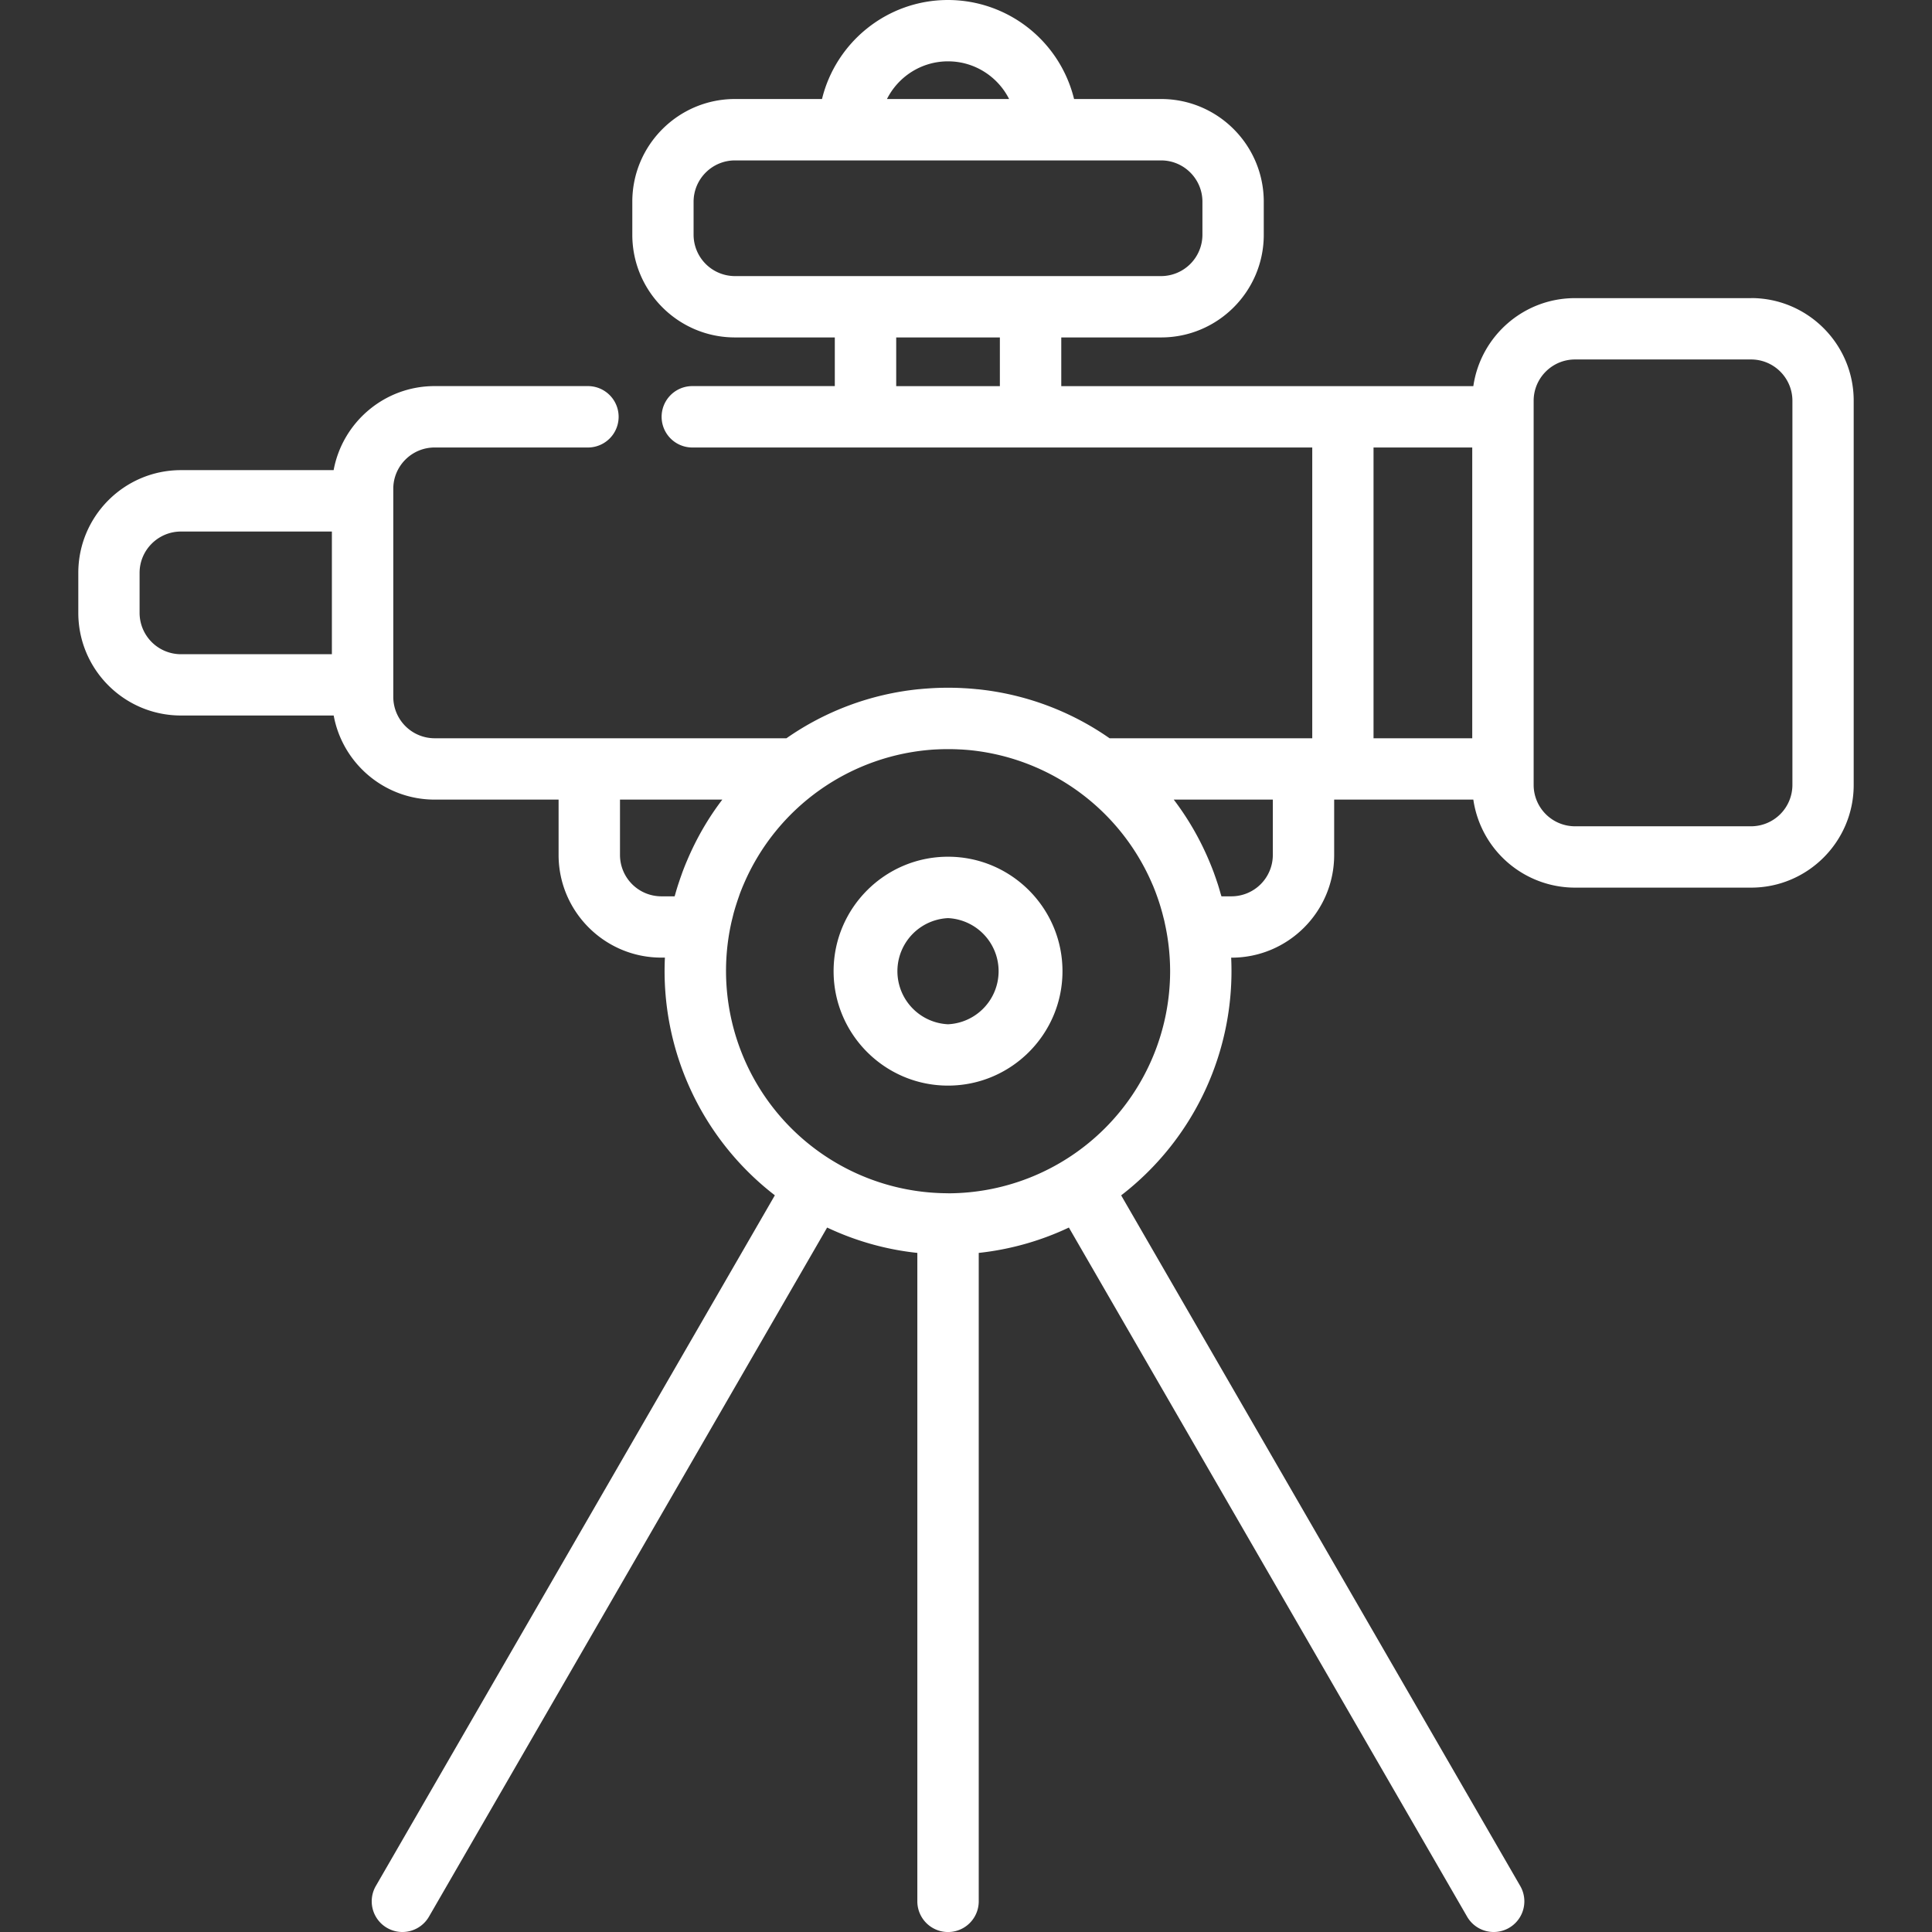 <svg width="32" height="32" viewBox="0 0 32 32" fill="none" xmlns="http://www.w3.org/2000/svg"><rect x="0" y="0" width="32" height="32" fill="#333333" stroke="none"/><g clip-path="url(#a)" fill="#fff"><path d="M15.702 14.19c-1.045 0-1.895.85-1.895 1.896 0 1.045.85 1.895 1.895 1.895s1.896-.85 1.896-1.895-.85-1.896-1.896-1.896Zm0 2.775a.88.88 0 0 1 0-1.758.88.88 0 0 1 0 1.758Z"/><path d="M29.003 4.938h-2.916c-.856 0-1.565.634-1.684 1.458h-6.825v-.807h1.654c.938 0 1.7-.763 1.7-1.7v-.547c0-.939-.762-1.702-1.7-1.702H17.79A2.152 2.152 0 0 0 15.702 0c-1.01 0-1.858.7-2.087 1.64h-1.442c-.938 0-1.7.763-1.7 1.701v.547c0 .938.762 1.701 1.7 1.701h1.654v.806h-2.36a.508.508 0 1 0 0 1.017h10.268v4.816h-3.357a4.643 4.643 0 0 0-2.184-.812c-.012 0-.024-.002-.035-.003a4.77 4.77 0 0 0-.182-.014l-.055-.003a4.86 4.86 0 0 0-.44 0l-.054.003c-.06.004-.122.008-.182.014l-.036.003a4.643 4.643 0 0 0-2.184.812H7.198a.686.686 0 0 1-.684-.685V8.096c0-.377.307-.684.684-.684h2.54a.508.508 0 1 0 0-1.017h-2.54c-.832 0-1.526.601-1.672 1.392H2.997c-.938 0-1.7.763-1.7 1.701v.663c0 .938.762 1.7 1.7 1.7h2.53c.145.792.84 1.393 1.672 1.393h2.053v.916c0 .938.763 1.701 1.701 1.701h.06a4.69 4.69 0 0 0 1.821 3.937l-6.609 11.44a.508.508 0 0 0 .88.508L13.7 20.332c.462.218.965.364 1.494.42v10.74a.508.508 0 1 0 1.017 0v-10.74a4.655 4.655 0 0 0 1.493-.42L24.3 31.746a.508.508 0 1 0 .88-.508l-6.61-11.439a4.689 4.689 0 0 0 1.822-3.937h.006c.938 0 1.7-.763 1.7-1.701v-.917h2.305a1.703 1.703 0 0 0 1.684 1.458h2.916c.938 0 1.7-.763 1.7-1.7V6.638c.001-.938-.762-1.701-1.7-1.701Zm-13.3-3.922c.441 0 .825.255 1.011.624h-2.023c.186-.37.57-.624 1.011-.624Zm.858 5.38h-1.717v-.807h1.717v.806Zm.508-1.823h-4.896a.686.686 0 0 1-.685-.685v-.546c0-.378.308-.685.685-.685h7.059c.377 0 .684.307.684.684v.547a.686.686 0 0 1-.684.685h-2.163ZM5.497 10.836h-2.5a.686.686 0 0 1-.685-.685v-.663c0-.377.308-.684.685-.684h2.5v2.032Zm5.883 3.418-.013.03a4.66 4.66 0 0 0-.066.168l-.033.093-.037.11a4.682 4.682 0 0 0-.043.143l-.014.048h-.22a.686.686 0 0 1-.685-.685v-.917h1.695c-.237.31-.432.65-.584 1.01Zm4.322 5.51a3.683 3.683 0 0 1-3.589-4.482l.007-.03.033-.133.015-.052a4.342 4.342 0 0 1 .062-.193l.024-.07a3.94 3.94 0 0 1 .052-.131l.01-.023a3.688 3.688 0 0 1 3.167-2.236l.045-.002a3.742 3.742 0 0 1 .349 0l.044.002a3.61 3.61 0 0 1 .174.014 3.688 3.688 0 0 1 2.994 2.223l.01.022c.017.043.035.087.051.131l.025.07a3.278 3.278 0 0 1 .061.193l.015.053.034.133.006.03a3.685 3.685 0 0 1 .09.804 3.683 3.683 0 0 1-3.679 3.678Zm5.38-5.603a.686.686 0 0 1-.684.685h-.167l-.015-.048a4.603 4.603 0 0 0-.042-.143l-.037-.11-.033-.093a5.041 5.041 0 0 0-.066-.167l-.013-.031a4.664 4.664 0 0 0-.584-1.01h1.641v.917Zm3.304-1.933H22.75V7.412h1.635v4.816Zm5.302.773a.686.686 0 0 1-.685.685h-2.916a.686.686 0 0 1-.685-.685V6.639c0-.378.307-.685.685-.685h2.916c.378 0 .685.307.685.685V13Z"/></g><defs><clipPath id="a"><path fill="#fff" d="M0 0h32v32H0z"/></clipPath></defs></svg>